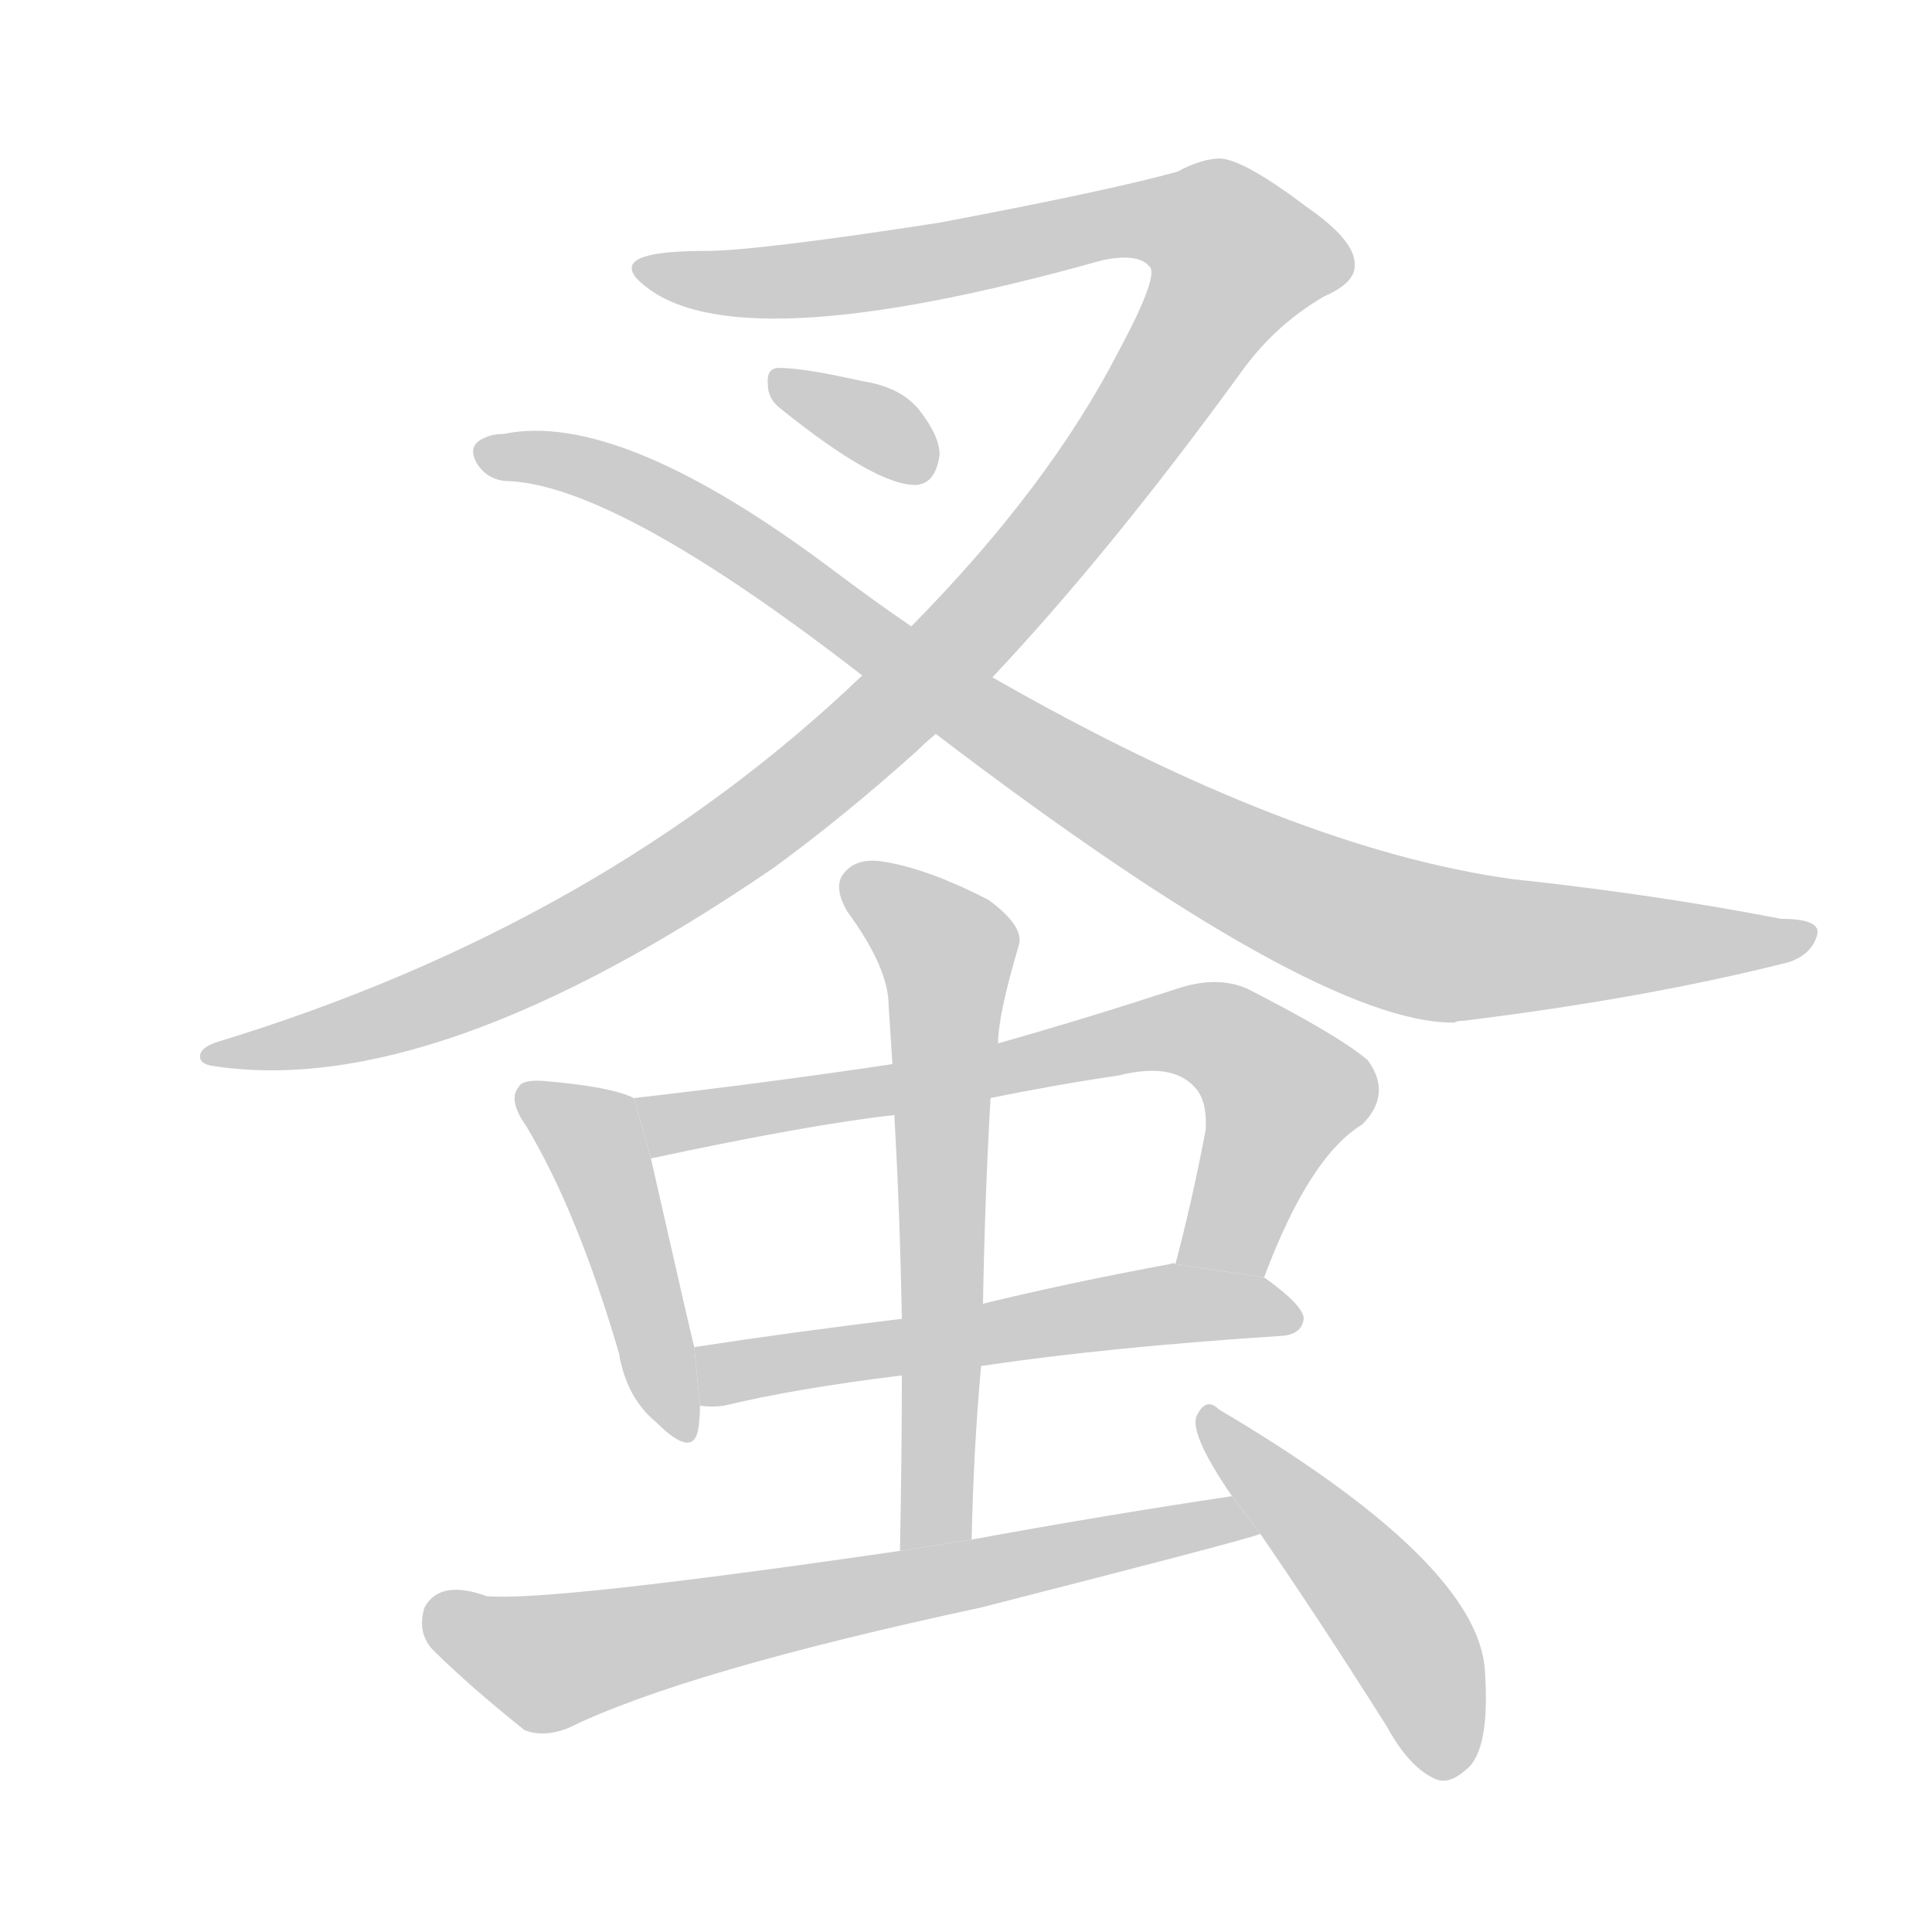 <!--
AnimCJK 2016-2018 Copyright Francois Mizessyn - https://github.com/parsimonhi/animCJK
Derived from:
    MakeMeAHanzi project - https://github.com/skishore/makemeahanzi
    Arphic PL KaitiM GB - https://apps.ubuntu.com/cat/applications/precise/fonts-arphic-gkai00mp/
    Arphic PL UKai - https://apps.ubuntu.com/cat/applications/fonts-arphic-ukai/
You can redistribute and/or modify this file under the terms of the Arphic Public License
as published by Arphic Technology Co., Ltd.
You should have received a copy of this license (the directory "APL") along with this file;
if not, see http://ftp.gnu.org/non-gnu/chinese-fonts-truetype/LICENSE.
-->
<svg id="z34468" class="acjk" version="1.1" viewBox="0 0 1024 1024" xmlns="http://www.w3.org/2000/svg" xmlns:xlink="http://www.w3.org/1999/xlink">
<style>
<![CDATA[
@keyframes z34468k {
	from {
		stroke:#c00;
		stroke-dashoffset:3334;
	}
	75% {
		stroke:#c00;
		stroke-dashoffset:0;
	}
	to {
		stroke:#000;
	}
}
#z34468 path[clip-path] {
	animation:z34468k 1s linear both;
	stroke-dasharray:3334;
	stroke-width:128;
	stroke-linecap:round;
	fill:none;
}
#z34468 path[clip-path="url(#z34468c1)"] {animation-delay:1s;}
#z34468 path[clip-path="url(#z34468c2)"] {animation-delay:2s;}
#z34468 path[clip-path="url(#z34468c3)"] {animation-delay:3s;}
#z34468 path[clip-path="url(#z34468c4)"] {animation-delay:4s;}
#z34468 path[clip-path="url(#z34468c5)"] {animation-delay:5s;}
#z34468 path[clip-path="url(#z34468c6)"] {animation-delay:6s;}
#z34468 path[clip-path="url(#z34468c7)"] {animation-delay:7s;}
#z34468 path[clip-path="url(#z34468c8)"] {animation-delay:8s;}
#z34468 path[clip-path="url(#z34468c9)"] {animation-delay:9s;}
#z34468 path {fill:#ccc;}
]]>
</style>
<path id="z34468d1" d="M526 359Q589 292 658 197Q676 172 702 157Q718 150 718 141Q719 128 693 110Q660 85 647 84Q637 84 624 91Q588 101 498 118Q401 133 374 133Q337 133 335 141Q334 145 340 150Q388 193 584 138Q603 134 609 141Q615 145 593 186Q556 258 483 332L457 358Q319 490 116 552Q106 555 106 560Q106 564 113 565Q230 583 410 460Q447 433 486 398Q490 394 496 389L526 359 Z"/>
<path id="z34468d2" d="M496 389Q698 543 771 542Q772 541 776 541Q873 529 948 510Q960 506 963 496Q966 487 944 487Q877 474 802 466Q685 450 526 359L483 332Q464 319 444 304Q329 217 267 230Q261 230 257 232Q247 236 253 246Q259 255 270 255Q328 258 457 358L496 389 Z"/>
<path id="z34468d3" d="M413 216Q465 258 486 257Q496 256 498 241Q498 231 487 217Q477 205 457 202Q426 195 413 195Q406 195 407 204Q407 211 413 216 Z"/>
<path id="z34468d4" d="M336 582Q324 576 289 573Q277 572 275 576Q269 583 279 597Q306 642 328 717Q332 741 348 754Q367 773 370 758Q371 752 371 745L368 714Q367 711 345 614L336 582 Z"/>
<path id="z34468d5" d="M670 677Q694 613 722 596Q738 580 725 562Q710 549 661 524Q645 517 624 524Q575 540 529 553L473 564Q406 574 336 582L345 614Q429 596 474 591L525 582Q559 575 593 570Q621 563 633 576Q640 583 639 599Q632 636 623 670L670 677 Z"/>
<path id="z34468d6" d="M520 724Q587 714 680 708Q690 707 691 699Q691 692 670 677L623 670Q622 669 620 670Q566 680 521 691L478 699Q420 706 368 714L371 745Q377 746 384 745Q421 736 478 729L520 724 Z"/>
<path id="z34468d7" d="M515 816Q516 768 520 724L521 691Q522 634 525 582L529 553Q529 538 540 501Q543 491 524 477Q493 461 470 457Q455 454 448 462Q441 469 449 483Q471 513 471 533Q472 548 473 564L474 591Q477 643 478 699L478 729Q478 772 477 822L515 816 Z"/>
<path id="z34468d8" d="M653 793Q586 803 515 816L477 822Q291 849 258 846Q233 837 225 852Q221 865 229 874Q248 893 278 917Q288 921 301 916Q362 886 520 852Q661 816 668 813L653 793 Z"/>
<path id="z34468d9" d="M668 813Q699 858 735 915Q747 937 761 943Q768 946 777 938Q790 928 787 885Q783 828 646 747Q639 740 634 751Q631 761 653 793L668 813 Z"/>
<defs>
	<clipPath id="z34468c1"><use xlink:href="#z34468d1"/></clipPath>
	<clipPath id="z34468c2"><use xlink:href="#z34468d2"/></clipPath>
	<clipPath id="z34468c3"><use xlink:href="#z34468d3"/></clipPath>
	<clipPath id="z34468c4"><use xlink:href="#z34468d4"/></clipPath>
	<clipPath id="z34468c5"><use xlink:href="#z34468d5"/></clipPath>
	<clipPath id="z34468c6"><use xlink:href="#z34468d6"/></clipPath>
	<clipPath id="z34468c7"><use xlink:href="#z34468d7"/></clipPath>
	<clipPath id="z34468c8"><use xlink:href="#z34468d8"/></clipPath>
	<clipPath id="z34468c9"><use xlink:href="#z34468d9"/></clipPath>
</defs>
<path pathLength="3333" clip-path="url(#z34468c1)" d="M343 140L431 148L625 111L661 150L517 333L397 440L253 522L113 558"/>
<path pathLength="3333" clip-path="url(#z34468c2)" d="M260 241L342 260L732 493L957 497"/>
<path pathLength="3333" clip-path="url(#z34468c3)" d="M413 203L491 249"/>
<path pathLength="3333" clip-path="url(#z34468c4)" d="M281 579L316 607L359 758"/>
<path pathLength="3333" clip-path="url(#z34468c5)" d="M344 586L643 547L685 585L643 672"/>
<path pathLength="3333" clip-path="url(#z34468c6)" d="M378 738L618 691L685 698"/>
<path pathLength="3333" clip-path="url(#z34468c7)" d="M452 466L504 510L496 818"/>
<path pathLength="3333" clip-path="url(#z34468c8)" d="M230 858L295 881L659 810"/>
<path pathLength="3333" clip-path="url(#z34468c9)" d="M640 751L749 874L769 938"/>
</svg>